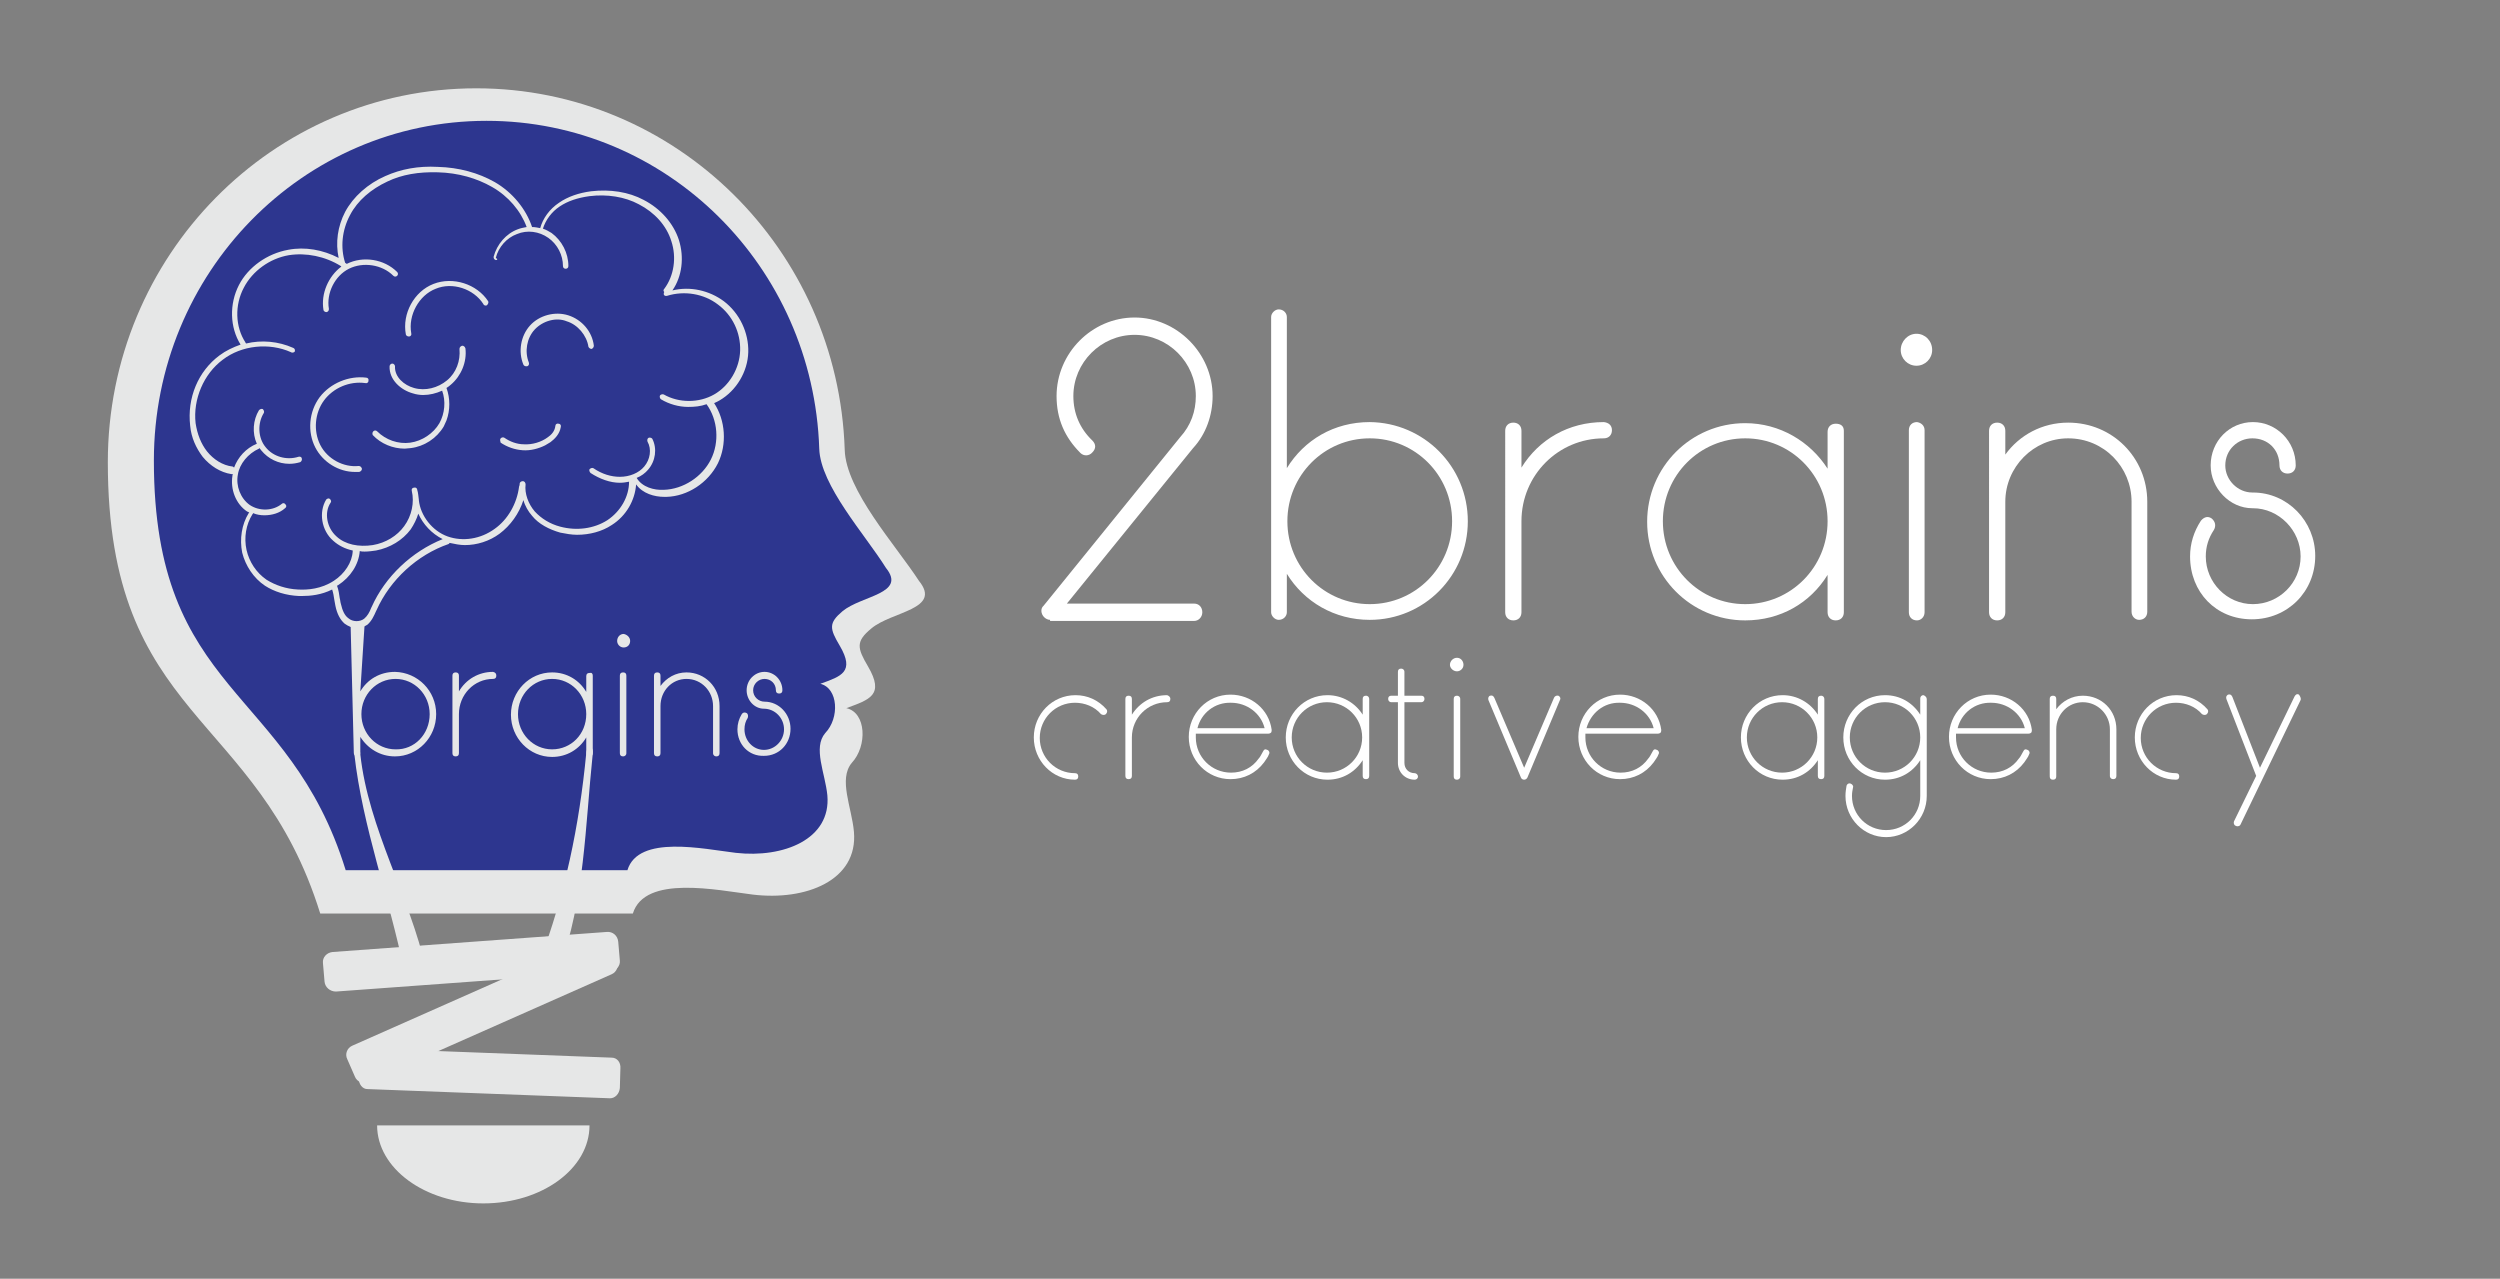 <?xml version="1.0" encoding="utf-8"?>
<!-- Generator: Adobe Illustrator 23.0.2, SVG Export Plug-In . SVG Version: 6.00 Build 0)  -->
<svg version="1.0" id="Layer_1" xmlns="http://www.w3.org/2000/svg" xmlns:xlink="http://www.w3.org/1999/xlink" x="0px" y="0px"
	 viewBox="0 0 461.4 236" enable-background="new 0 0 461.4 236" xml:space="preserve">
<rect x="0" y="0" width="461.4" height="236" fill="#808080" stroke="none"/>
<g>
	<path fill-rule="evenodd" clip-rule="evenodd" fill="#E6E7E7" d="M87.9,16.3c36.8,0,66.8,29.7,68,66.7c0.2,7.5,9.4,17.6,13.7,24.2
		c4.3,5.3-5,5.6-8.8,8.8c-2.9,2.4-2.6,3.6-0.6,7c3.1,5.3,0.3,6.1-4,7.7c3.7,0.8,3.9,7,1,10.1c-2.5,3,0,8.2,0.4,12.7
		c0.8,9-8.9,12.8-18.7,11.6c-6.5-0.8-19.9-3.7-22.1,3.5H59.1C47.5,131.2,19.9,133,19.9,85.3C19.9,47.2,50.3,16.3,87.9,16.3z"/>
	<path fill-rule="evenodd" clip-rule="evenodd" fill="#2D368F" d="M89.8,22.3c33.3,0,60.3,26.9,61.4,60.5c0.2,6.8,8.5,15.9,12.3,22
		c3.9,4.8-4.5,5.1-8,8c-2.6,2.2-2.4,3.2-0.5,6.4c2.8,4.8,0.3,5.6-3.6,7c3.3,0.8,3.6,6.3,0.9,9.1c-2.3,2.7,0,7.4,0.4,11.5
		c0.7,8.1-8.1,11.6-16.9,10.6c-5.9-0.7-18-3.4-20,3.2h-52c-10.5-34-35.4-32.3-35.4-75.6C28.4,50.3,55.9,22.3,89.8,22.3z"/>
	<g>
		<path fill="#E6E7E7" d="M80.5,131.8c0,4.3-3.4,7.8-7.6,7.8c-2.7,0-5-1.4-6.4-3.6v3c0,0.3-0.2,0.6-0.6,0.6c-0.3,0-0.6-0.3-0.6-0.6
			l-0.6-24c0-0.3,0.9,0.1,1.2,0.1c0.4,0,1.4-0.3,1.4,0l-0.8,12.5c1.3-2.2,3.6-3.6,6.4-3.6C77.1,124.1,80.5,127.5,80.5,131.8z
			 M79.3,131.8c0-3.6-2.8-6.5-6.3-6.5c-3.5,0-6.3,2.9-6.3,6.5c0,3.6,2.8,6.5,6.3,6.5C76.5,138.4,79.3,135.5,79.3,131.8z"/>
		<path fill="#E6E7E7" d="M91.6,124.7c0,0.4-0.2,0.6-0.6,0.6c-3.5,0-6.3,2.9-6.3,6.5v7.2c0,0.4-0.2,0.6-0.6,0.6
			c-0.4,0-0.6-0.2-0.6-0.6v-14.3c0-0.4,0.2-0.6,0.6-0.6c0.4,0,0.6,0.2,0.6,0.6v2.9c1.3-2.2,3.6-3.6,6.3-3.6
			C91.4,124.1,91.6,124.3,91.6,124.7z"/>
		<path fill="#E6E7E7" d="M116.3,118.3c0,0.7-0.5,1.2-1.2,1.2c-0.7,0-1.2-0.6-1.2-1.2c0-0.7,0.5-1.3,1.2-1.3
			C115.7,117.1,116.3,117.6,116.3,118.3z M115.6,124.7V139c0,0.4-0.3,0.6-0.6,0.6c-0.4,0-0.6-0.2-0.6-0.6v-14.3
			c0-0.4,0.2-0.6,0.6-0.6C115.4,124.1,115.6,124.3,115.6,124.7z"/>
		<path fill="#E6E7E7" d="M132.8,130.3v8.7c0,0.4-0.2,0.6-0.6,0.6c-0.3,0-0.6-0.2-0.6-0.6v-8.7c0-2.7-2.1-5-4.9-5
			c-2.7,0-4.8,2.2-4.8,5v8.7c0,0.4-0.2,0.6-0.6,0.6c-0.4,0-0.6-0.2-0.6-0.6v-14.3c0-0.4,0.2-0.6,0.6-0.6c0.4,0,0.6,0.2,0.6,0.6v1.9
			c1.1-1.5,2.8-2.5,4.8-2.5C130.1,124.1,132.8,126.8,132.8,130.3z"/>
		<path fill="#E6E7E7" d="M136.1,134.6c0-1,0.3-2,0.8-2.8c0.2-0.3,0.5-0.4,0.9-0.2c0.3,0.2,0.3,0.6,0.2,0.9
			c-0.4,0.6-0.6,1.3-0.6,2.1c0,2.1,1.6,3.8,3.6,3.8s3.7-1.7,3.7-3.8s-1.7-3.8-3.7-3.8h0c-1.8,0-3.2-1.6-3.2-3.4
			c0-1.9,1.5-3.4,3.3-3.4c1.8,0,3.3,1.5,3.3,3.4c0,0.4-0.2,0.6-0.6,0.6s-0.6-0.2-0.6-0.6c0-1.2-0.9-2.1-2.1-2.1
			c-1.1,0-2.1,0.9-2.1,2.1c0,1.2,1,2.1,2.1,2.1h0c2.7,0,4.8,2.3,4.8,5c0,2.8-2.1,5-4.9,5C138.2,139.6,136.1,137.4,136.1,134.6z"/>
		<path fill="#E6E7E7" d="M108.2,131.8c0-3.6-2.8-6.5-6.3-6.5s-6.3,2.9-6.3,6.5c0,3.6,2.8,6.5,6.3,6.5S108.2,135.5,108.2,131.8z
			 M109.4,124.7V139c0,0.4-0.2,0.6-0.6,0.6c-0.4,0-0.6-0.2-0.6-0.6v-2.9c-1.3,2.2-3.6,3.6-6.3,3.6c-4.2,0-7.6-3.5-7.6-7.8
			c0-4.3,3.4-7.8,7.6-7.8c2.7,0,5,1.4,6.3,3.6v-2.9c0-0.4,0.2-0.6,0.6-0.6C109.2,124.1,109.4,124.3,109.4,124.7z"/>
	</g>
	<path fill-rule="evenodd" clip-rule="evenodd" fill="#E6E7E7" d="M112,172l-50.6,3.7c-1.1,0.1-1.9,1-1.8,2l0.3,3.5
		c0.1,1,1,1.8,2.1,1.8l50.6-3.7c1.1-0.1,1.9-1,1.8-2l-0.3-3.5C114,172.7,113.1,171.9,112,172z"/>
	<path fill-rule="evenodd" clip-rule="evenodd" fill="#E6E7E7" d="M89.2,222.1c10.8,0,19.6-6.4,19.6-14.4H69.6
		C69.6,215.6,78.4,222.1,89.2,222.1z"/>
	<path fill-rule="evenodd" clip-rule="evenodd" fill="#E6E7E7" d="M109.9,173.1L65,193c-0.9,0.4-1.4,1.5-0.9,2.5l1.4,3.2
		c0.4,1,1.5,1.4,2.5,1l44.9-19.9c0.9-0.4,1.4-1.5,0.9-2.5l-1.4-3.2C111.9,173.1,110.8,172.7,109.9,173.1z"/>
	<path fill-rule="evenodd" clip-rule="evenodd" fill="#E6E7E7" d="M112.9,195.2l-44.8-1.7c-0.9,0-1.7,0.8-1.8,1.9l-0.1,3.6
		c0,1.1,0.7,2,1.6,2l44.8,1.7c0.9,0,1.7-0.8,1.8-1.9l0.1-3.6C114.6,196.1,113.9,195.2,112.9,195.2z"/>
	<g>
		<g>
			<path fill="#E6E7E7" d="M36.1,78.1c0.3,2,1,3.8,2.1,5.2c1.2,1.5,2.9,2.6,4.7,2.8c0.1,0,0.2,0.1,0.3,0.2c0.7-1.9,2.2-3.6,4.2-4.4
				c0,0,0,0,0,0c-0.9-2-0.7-4.4,0.4-6.2c0.2-0.2,0.5-0.3,0.7-0.2c0.2,0.2,0.3,0.5,0.2,0.7c-1.2,1.9-1.1,4.6,0.3,6.3
				c1.4,1.8,3.9,2.5,6.1,1.8c0.3-0.1,0.6,0.1,0.6,0.3c0.1,0.3-0.1,0.6-0.3,0.7c-0.7,0.2-1.3,0.3-2,0.3c-2,0-3.9-0.9-5.2-2.5
				c-0.1-0.1-0.2-0.3-0.3-0.4c0,0-0.1,0.1-0.1,0.1c-2,0.9-3.6,2.8-3.9,4.8c-0.4,2.1,0.5,4.4,2.2,5.6c1.8,1.2,4.3,1.1,5.9-0.2
				c0.2-0.2,0.5-0.2,0.7,0.1c0.2,0.2,0.2,0.5-0.1,0.7c-1,0.9-2.4,1.3-3.8,1.3c-0.7,0-1.4-0.1-2.1-0.4c0,0.1,0,0.1-0.1,0.2
				c-1.2,1.9-1.6,4.3-1.1,6.6c0.5,2.2,1.8,4.2,3.7,5.5c1.6,1,3.6,1.7,5.8,1.8c1.8,0.1,4.3-0.1,6.6-1.6c2-1.3,3.4-3.4,3.5-5.5
				c0,0,0-0.1,0-0.1c-1.4-0.3-2.6-0.9-3.6-1.8c-2.2-1.9-2.7-5.3-1.3-7.6c0.2-0.2,0.5-0.3,0.7-0.1c0.2,0.2,0.3,0.5,0.1,0.7
				c-1.2,1.8-0.7,4.6,1.1,6.2c1.6,1.5,4.1,2,6.7,1.6c2.4-0.4,4.5-1.7,5.8-3.5c1.4-1.9,1.9-4.4,1.4-6.5c-0.1-0.3,0.1-0.6,0.4-0.6
				c0.3-0.1,0.6,0.1,0.6,0.4c0.2,0.6,0.2,1.2,0.3,1.8c0,0,0,0.1,0,0.1c0.3,2.9,2.5,5.7,5.3,6.7c2.8,1,6.1,0.5,8.7-1.4
				c2.4-1.7,4.1-4.6,4.5-7.8c0-0.1,0.1-0.2,0.1-0.3c0-0.1,0-0.2,0-0.2c0-0.3,0.3-0.5,0.6-0.5c0.3,0,0.5,0.3,0.5,0.6
				c-0.2,1.7,0.5,3.6,1.7,5c1.2,1.3,2.8,2.3,4.7,2.8c3,0.8,6.2,0.4,8.7-1.2c2.4-1.6,4-4.3,4-7.1c-0.5,0.1-1.1,0.2-1.7,0.2
				c0,0,0,0,0,0c-1.8,0-3.7-0.7-5.4-1.8c-0.2-0.2-0.3-0.5-0.2-0.7c0.2-0.2,0.5-0.3,0.7-0.2c1.6,1.1,3.3,1.6,4.9,1.6
				c1.8,0,3.5-0.7,4.5-1.9c1.1-1.3,1.4-3.2,0.6-4.6c-0.1-0.3,0-0.6,0.2-0.7s0.6,0,0.7,0.2c0.9,1.8,0.6,4.1-0.8,5.7
				c-0.5,0.6-1.3,1.2-2.1,1.5c1,1.7,3.2,2.3,5,2.2c3.6-0.1,7.1-2.4,8.7-5.6c1.6-3.2,1.3-7.3-0.8-10.2c-1.1,0.4-2.2,0.5-3.4,0.5
				c-1.7,0-3.5-0.5-5-1.4c-0.2-0.1-0.3-0.5-0.2-0.7c0.1-0.2,0.5-0.3,0.7-0.2c2.8,1.6,6.5,1.6,9.3,0c2.8-1.6,4.7-4.8,4.8-8.1
				c0.1-3.3-1.4-6.5-4.1-8.5c-2.6-2-6.2-2.6-9.4-1.6c-0.3,0.1-0.6-0.1-0.6-0.3c0-0.1,0-0.3,0.1-0.4c-0.2-0.2-0.2-0.4,0-0.6
				c1.8-2.4,2.3-5.8,1.3-8.8c-0.9-2.9-3.1-5.3-6-6.8c-2.6-1.4-5.9-1.9-9.1-1.5c-2.2,0.3-4,0.9-5.5,1.9c-1.5,1-2.6,2.5-3.1,4.1
				c0.6,0.2,1.1,0.5,1.6,0.8c1.9,1.4,3.1,3.7,3.1,6.1c0,0.3-0.2,0.5-0.5,0.5l0,0c-0.3,0-0.5-0.2-0.5-0.5c0-2-1-4-2.7-5.2
				c-1.7-1.2-3.9-1.5-5.8-0.7c-1.9,0.7-3.4,2.4-3.9,4.4C92,47.9,91.7,48,91.5,48c-0.3-0.1-0.4-0.3-0.4-0.6c0.6-2.3,2.3-4.3,4.5-5.1
				c0.5-0.2,1.1-0.3,1.6-0.4c-1.1-3-3.4-5.7-6.4-7.4c-2.8-1.6-6.2-2.6-10-2.7c-3.5-0.1-6.6,0.4-9.3,1.7c-3,1.4-5.5,3.5-6.9,6.2
				c-1.5,2.8-1.8,6-0.9,8.8c0.1,0.1,0.2,0.1,0.3,0.2c3-1.5,6.9-0.9,9.3,1.5c0.2,0.2,0.2,0.5,0,0.7c-0.2,0.2-0.5,0.2-0.7,0
				c-2.1-2.1-5.6-2.6-8.2-1.3c-2.6,1.3-4.2,4.5-3.7,7.4c0,0.3-0.1,0.5-0.4,0.6c0,0-0.1,0-0.1,0c-0.2,0-0.5-0.2-0.5-0.4
				c-0.5-3,0.9-6.2,3.3-8c0,0-0.1-0.1-0.1-0.1c-2.9-1.8-6.4-2.5-9.6-2c-3.5,0.6-6.7,2.9-8.3,6c-1.7,3.2-1.6,7.2,0.3,10.1
				c0,0.1,0.1,0.1,0.1,0.2c2.9-0.7,6-0.4,8.7,0.8c0.3,0.1,0.4,0.4,0.3,0.7C54.3,65,54,65.2,53.7,65c-4-1.8-9.1-1.3-12.6,1.4
				C37.6,69,35.6,73.7,36.1,78.1z M40.5,65.6c1.2-0.9,2.5-1.5,3.9-2c-2-3.2-2.1-7.5-0.3-11c1.7-3.3,5.2-5.8,9.1-6.5
				c3.1-0.6,6.4,0,9.3,1.5c-0.6-2.8-0.2-5.8,1.2-8.5c1.5-2.8,4.2-5.2,7.4-6.6c2.9-1.3,6.1-1.9,9.7-1.7c3.9,0.1,7.5,1.1,10.5,2.8
				c3.3,1.9,5.8,5,6.9,8.3c0.5,0,1,0.1,1.5,0.2c0.5-1.8,1.7-3.5,3.5-4.7c1.6-1.1,3.6-1.8,5.9-2.1c3.5-0.4,6.9,0.1,9.7,1.6
				c3.1,1.6,5.5,4.3,6.5,7.4c1,3.2,0.6,6.7-1.2,9.3c3.3-0.8,6.8,0,9.5,2c2.9,2.2,4.6,5.8,4.5,9.4c-0.1,3.6-2.2,7.1-5.3,8.9
				c-0.3,0.2-0.6,0.3-1,0.5c2.1,3.2,2.4,7.6,0.7,11.1c-1.8,3.6-5.6,6.1-9.5,6.2c-0.1,0-0.3,0-0.4,0c-1.8,0-4-0.6-5.2-2.3
				c-0.2,2.9-1.8,5.8-4.5,7.5c-1.8,1.2-4.1,1.8-6.4,1.8c-1,0-2.1-0.2-3.1-0.4c-2.1-0.6-4-1.6-5.2-3.1c-0.7-0.8-1.3-1.8-1.6-2.9
				c-0.8,2.5-2.4,4.7-4.4,6.2c-1.9,1.4-4.2,2.1-6.4,2.1c-0.9,0-1.9-0.2-2.8-0.4c-0.1,0.1-0.1,0.1-0.2,0.2c-5.8,2-10.8,6.6-13.3,12.2
				l-0.1,0.2c-0.4,0.9-0.8,1.8-1.6,2.5c-0.6,0.4-1.3,0.6-2,0.6c-0.8,0-1.5-0.3-2.2-0.8c-0.8-0.7-1.4-1.8-1.7-3.3
				c-0.1-0.4-0.1-0.7-0.2-1.1c-0.1-0.7-0.2-1.3-0.4-1.9c-2,1-4,1.2-5.6,1.2c-0.2,0-0.3,0-0.5,0c-2.4-0.1-4.6-0.8-6.3-1.9
				c-2.1-1.4-3.6-3.7-4.2-6.1c-0.5-2.5-0.1-5.2,1.2-7.3c0,0,0.1-0.1,0.1-0.1c-0.1-0.1-0.2-0.1-0.4-0.2c-2.1-1.4-3.1-4.1-2.7-6.6
				c0-0.1,0-0.2,0.1-0.3c-0.1,0-0.1,0-0.2,0c0,0-0.1,0-0.1,0c-2-0.3-3.9-1.5-5.3-3.2c-1.2-1.6-2.1-3.5-2.3-5.7
				C34.5,73.4,36.6,68.5,40.5,65.6z M62.7,110.4c0.1,0.3,0.1,0.7,0.2,1c0.3,1.3,0.7,2.2,1.4,2.7c0.8,0.7,2.1,0.7,2.9,0.1
				c0.6-0.5,1-1.2,1.3-2l0.1-0.2c2.5-5.6,7.4-10.2,13.1-12.5c-2-1-3.6-2.7-4.5-4.7c-0.3,1-0.8,2-1.4,2.9c-1.5,2-3.8,3.4-6.4,3.9
				c-0.7,0.1-1.4,0.2-2.1,0.2c-0.3,0-0.6,0-0.9-0.1c0,0,0,0,0,0c-0.2,2.5-1.7,4.8-4,6.3c-0.1,0-0.1,0.1-0.2,0.1
				C62.5,108.9,62.6,109.7,62.7,110.4z"/>
			<path fill="#E6E7E7" d="M98.7,60.8c-1.5,1.6-1.9,4.1-1.1,6.1c0.1,0.3,0,0.6-0.3,0.7c-0.1,0-0.1,0-0.2,0c-0.2,0-0.4-0.1-0.5-0.3
				c-1-2.4-0.5-5.3,1.2-7.2c1.7-1.9,4.6-2.7,7.1-1.9c2.5,0.8,4.4,3,4.7,5.6c0,0.3-0.2,0.5-0.4,0.6c-0.3,0-0.5-0.2-0.6-0.4
				c-0.3-2.1-2-4.1-4-4.7C102.7,58.5,100.2,59.2,98.7,60.8z"/>
			<path fill="#E6E7E7" d="M67.6,69.7c0.3,0,0.5,0.3,0.4,0.6c0,0.3-0.3,0.5-0.6,0.4c-2.9-0.4-5.9,0.9-7.6,3.2
				c-1.7,2.3-2,5.6-0.7,8.2c1.3,2.6,4.3,4.2,7.1,3.9c0.3,0,0.5,0.2,0.6,0.5c0,0.3-0.2,0.5-0.5,0.6c-0.3,0-0.6,0-0.8,0
				c-3,0-5.9-1.8-7.3-4.5c-1.5-2.9-1.2-6.6,0.8-9.3C61,70.7,64.4,69.3,67.6,69.7z"/>
			<g>
				<path fill="#E6E7E7" d="M68.9,79.6c0.2-0.2,0.5-0.2,0.7,0c1.6,1.6,3.9,2.4,6.1,2.1c2.2-0.3,4.3-1.7,5.4-3.6c1-1.8,1.2-4.1,0.5-6
					c-1.1,0.5-2.3,0.8-3.5,0.8c-0.6,0-1.3-0.1-1.9-0.3c-2.2-0.6-4.4-2.5-4.3-5c0-0.3,0.3-0.5,0.5-0.5c0.3,0,0.5,0.3,0.5,0.5
					c-0.1,2,1.7,3.5,3.5,4c2.1,0.6,4.4,0,6.1-1.4c1.7-1.4,2.5-3.6,2.3-5.8c0-0.3,0.2-0.5,0.5-0.6c0.3,0,0.5,0.2,0.6,0.5
					c0.3,2.5-0.8,5.1-2.7,6.7c-0.2,0.2-0.5,0.4-0.8,0.6c0.7,1.9,0.7,4.1,0,6l-0.5,1.1c-1.3,2.2-3.6,3.7-6.1,4
					c-0.4,0-0.7,0.1-1.1,0.1c-2.2,0-4.4-0.9-5.9-2.5C68.7,80.1,68.7,79.8,68.9,79.6z"/>
				<path fill="#E6E7E7" d="M92.3,81.2c0-0.4,0.5-0.6,0.8-0.4c1,0.7,2.3,1.2,3.6,1.2c1.5,0.1,3.2-0.4,4.4-1.3
					c0.6-0.4,1.3-1.1,1.4-2.1c0-0.3,0.3-0.5,0.6-0.4c0.3,0,0.5,0.3,0.4,0.6c-0.2,1.3-1.1,2.2-1.9,2.8c-0.3,0.2-0.7,0.4-1,0.6
					c-1.2,0.6-2.7,1-4.1,0.9c-1.5-0.1-2.9-0.6-4.1-1.4C92.4,81.6,92.3,81.4,92.3,81.2L92.3,81.2z"/>
			</g>
			<path fill="#E6E7E7" d="M89.9,56.3c-0.2,0.2-0.6,0.1-0.7-0.2c-1.8-2.8-5.7-4.1-8.8-2.8c-3.1,1.2-5.1,4.9-4.5,8.2
				c0.1,0.3-0.1,0.6-0.4,0.6c0,0-0.1,0-0.1,0c-0.2,0-0.5-0.2-0.5-0.4c-0.7-3.8,1.5-7.9,5.1-9.3c3.6-1.4,8,0,10.1,3.2
				C90.2,55.8,90.1,56.1,89.9,56.3z"/>
		</g>
	</g>
	<g>
		<path fill="#E6E7E7" d="M108.2,139c-1.3,13.5-3.9,26-8.7,38.7c-0.6,1.5,3.1,2.6,3.7,1.1c4.7-12.7,4.8-26.3,6.2-39.7
			C109.6,137.5,108.3,137.6,108.2,139z"/>
		<path fill="#E6E7E7" d="M65.4,139.2c1.5,13.4,6.5,26.7,9.2,40c0.3,1.6,4.4,1.2,4-0.4c-2.9-13.2-10.6-25.8-12.1-39.6
			C66.4,137.6,65.2,137.7,65.4,139.2z"/>
	</g>
	<g>
		<path fill="#FFFFFF" d="M193.8,114.4c-0.4,0-0.8-0.2-1.1-0.5c-0.6-0.6-0.7-1.6-0.1-2.1l25.2-31.1c2-2.2,2.9-4.8,2.9-7.6
			c0-6.2-5.1-11.3-11.3-11.3c-6.2,0-11.3,5.1-11.3,11.3c0,3.2,1.2,6,3.5,8.2c0.7,0.7,0.7,1.5,0,2.2c-0.6,0.7-1.6,0.7-2.2,0.1
			c-2.9-2.9-4.4-6.3-4.4-10.5c0-7.9,6.5-14.5,14.4-14.5c7.8,0,14.4,6.6,14.4,14.5c0,3.5-1.2,7-3.6,9.6l-23.3,28.7h23.5
			c0.9,0,1.5,0.7,1.5,1.6s-0.7,1.6-1.5,1.6H193.8z"/>
		<path fill="#FFFFFF" d="M270.9,96.2c0,10.1-8.1,18.2-18.1,18.2c-6.5,0-12.1-3.3-15.3-8.5v7.1c0,0.7-0.6,1.4-1.5,1.4
			c-0.7,0-1.4-0.7-1.4-1.4V58.5c0-0.7,0.7-1.4,1.4-1.4c0.9,0,1.5,0.7,1.5,1.4v27.9c3.2-5.2,8.7-8.5,15.3-8.5
			C262.8,78,270.9,86.1,270.9,96.2z M268,96.2c0-8.5-6.8-15.3-15.2-15.3c-8.4,0-15.2,6.8-15.2,15.3c0,8.5,6.8,15.3,15.2,15.3
			C261.2,111.5,268,104.7,268,96.2z"/>
		<path fill="#FFFFFF" d="M297.5,79.4c0,0.9-0.6,1.5-1.5,1.5c-8.4,0-15.2,6.8-15.2,15.3V113c0,0.9-0.6,1.5-1.5,1.5s-1.5-0.6-1.5-1.5
			V79.5c0-0.9,0.6-1.5,1.5-1.5s1.5,0.6,1.5,1.5v6.8c3.2-5.2,8.7-8.4,15.2-8.4C296.9,78,297.5,78.5,297.5,79.4z"/>
		<path fill="#FFFFFF" d="M340.3,79.5V113c0,0.9-0.6,1.5-1.5,1.5s-1.5-0.6-1.5-1.5v-6.9c-3.2,5.2-8.7,8.4-15.2,8.4
			c-10,0-18.1-8.1-18.1-18.2c0-10.1,8.1-18.2,18.1-18.2c6.4,0,12,3.4,15.2,8.4v-6.8c0-0.9,0.6-1.5,1.5-1.5S340.3,78.6,340.3,79.5z
			 M337.3,96.2c0-8.5-6.8-15.3-15.2-15.3c-8.4,0-15.2,6.8-15.2,15.3c0,8.5,6.8,15.3,15.2,15.3C330.5,111.5,337.3,104.7,337.3,96.2z"
			/>
		<path fill="#FFFFFF" d="M356.6,64.6c0,1.6-1.3,2.9-2.9,2.9c-1.6,0-2.9-1.3-2.9-2.9c0-1.6,1.3-3,2.9-3
			C355.3,61.6,356.6,62.9,356.6,64.6z M355.2,79.4V113c0,0.9-0.7,1.5-1.4,1.5c-0.9,0-1.5-0.6-1.5-1.5V79.4c0-0.9,0.6-1.5,1.5-1.5
			C354.5,78,355.2,78.5,355.2,79.4z"/>
		<path fill="#FFFFFF" d="M396.3,92.6v20.3c0,0.9-0.6,1.5-1.5,1.5c-0.7,0-1.4-0.6-1.4-1.5V92.6c0-6.4-5.1-11.7-11.7-11.7
			c-6.4,0-11.6,5.3-11.6,11.7V113c0,0.9-0.6,1.5-1.5,1.5s-1.5-0.6-1.5-1.5V79.5c0-0.9,0.6-1.5,1.5-1.5s1.5,0.6,1.5,1.5v4.4
			c2.6-3.6,6.8-5.9,11.6-5.9C389.9,78,396.3,84.5,396.3,92.6z"/>
		<path fill="#FFFFFF" d="M404.2,102.7c0-2.4,0.7-4.6,2-6.6c0.6-0.7,1.3-0.9,2-0.4c0.7,0.6,0.8,1.4,0.4,2.1c-1,1.5-1.5,3.1-1.5,4.9
			c0,4.8,3.9,8.8,8.7,8.8s8.8-3.9,8.8-8.8c0-4.8-4-8.9-8.8-8.9h-0.1c-4.2,0-7.7-3.7-7.7-7.9c0-4.5,3.5-8,7.8-8s7.9,3.5,7.9,8
			c0,0.9-0.6,1.5-1.5,1.5s-1.5-0.6-1.5-1.5c0-2.9-2.1-5-5-5c-2.7,0-5,2.1-5,5c0,2.7,2.3,5,5,5h0.1c6.4,0,11.5,5.3,11.5,11.7
			c0,6.6-5.1,11.7-11.7,11.7S404.2,109.3,404.2,102.7z"/>
	</g>
	<g>
		<path fill="#FFFFFF" d="M190.8,136.1c0-4.3,3.4-7.8,7.7-7.8c2.2,0,4.2,0.9,5.7,2.6c0.2,0.2,0.2,0.6-0.1,0.9
			c-0.2,0.2-0.6,0.2-0.9,0c-1.2-1.4-3-2.1-4.8-2.1c-3.6,0-6.5,2.9-6.5,6.5c0,3.6,2.9,6.5,6.5,6.5c0.4,0,0.6,0.2,0.6,0.6
			s-0.2,0.6-0.6,0.6C194.2,143.9,190.8,140.4,190.8,136.1z"/>
		<path fill="#FFFFFF" d="M216,129c0,0.4-0.2,0.6-0.6,0.6c-3.6,0-6.5,2.9-6.5,6.5v7.1c0,0.4-0.2,0.6-0.6,0.6c-0.4,0-0.6-0.2-0.6-0.6
			V129c0-0.4,0.2-0.6,0.6-0.6c0.4,0,0.6,0.2,0.6,0.6v2.9c1.4-2.2,3.7-3.6,6.5-3.6C215.7,128.4,216,128.6,216,129z"/>
		<path fill="#FFFFFF" d="M220.7,135.6v0.5c0,3.6,2.9,6.5,6.5,6.5c2.1,0,3.9-0.9,5.1-2.6c0.3-0.3,0.5-0.8,0.8-1.3
			c0.2-0.4,0.4-0.5,0.8-0.3c0.3,0.1,0.5,0.5,0.3,0.8c-0.2,0.6-0.6,1-0.9,1.5c-1.5,2-3.7,3.1-6.2,3.1c-4.3,0-7.7-3.5-7.7-7.8
			c0-4.3,3.4-7.8,7.7-7.8c3.8,0,7.1,2.7,7.6,6.5c0,0.2,0,0.3-0.1,0.5c-0.1,0.1-0.3,0.2-0.5,0.2H220.7L220.7,135.6z M221,134.4h12.4
			c-0.7-2.8-3.3-4.7-6.2-4.7C224.2,129.6,221.7,131.6,221,134.4z"/>
		<path fill="#FFFFFF" d="M252.7,129v14.2c0,0.4-0.2,0.6-0.6,0.6c-0.4,0-0.6-0.2-0.6-0.6v-2.9c-1.4,2.2-3.7,3.6-6.5,3.6
			c-4.3,0-7.7-3.5-7.7-7.8c0-4.3,3.4-7.8,7.7-7.8c2.7,0,5.1,1.4,6.5,3.6V129c0-0.4,0.2-0.6,0.6-0.6
			C252.5,128.4,252.7,128.7,252.7,129z M251.4,136.1c0-3.6-2.9-6.5-6.5-6.5s-6.5,2.9-6.5,6.5c0,3.6,2.9,6.5,6.5,6.5
			S251.4,139.7,251.4,136.1z"/>
		<path fill="#FFFFFF" d="M262.3,128.4c0.4,0,0.6,0.2,0.6,0.6c0,0.3-0.2,0.6-0.6,0.6h-3.1v11.2c0,1.1,0.8,1.9,1.9,1.9
			c0.3,0,0.6,0.3,0.6,0.6c0,0.4-0.3,0.6-0.6,0.6c-1.8,0-3.1-1.4-3.1-3.1v-11.2h-1.2c-0.4,0-0.6-0.3-0.6-0.6c0-0.4,0.2-0.6,0.6-0.6
			h1.2V124c0-0.4,0.2-0.6,0.6-0.6c0.3,0,0.6,0.2,0.6,0.6v4.4H262.3z"/>
		<path fill="#FFFFFF" d="M270.1,122.7c0,0.7-0.6,1.2-1.2,1.2c-0.7,0-1.3-0.6-1.3-1.2c0-0.7,0.6-1.3,1.3-1.3
			C269.6,121.4,270.1,122,270.1,122.7z M269.5,129v14.3c0,0.4-0.3,0.6-0.6,0.6c-0.4,0-0.6-0.2-0.6-0.6V129c0-0.4,0.2-0.6,0.6-0.6
			C269.2,128.4,269.5,128.6,269.5,129z"/>
		<path fill="#FFFFFF" d="M280.7,143.5l-6-14.3c-0.1-0.3,0-0.7,0.3-0.8c0.4-0.1,0.6,0,0.8,0.4l5.5,12.9l5.5-12.9
			c0.1-0.3,0.5-0.5,0.8-0.4c0.3,0.1,0.5,0.5,0.3,0.8l-6,14.3c-0.1,0.2-0.3,0.4-0.6,0.4C281.1,143.9,280.8,143.8,280.7,143.5z"/>
		<path fill="#FFFFFF" d="M292.6,135.6v0.5c0,3.6,2.9,6.5,6.5,6.5c2.1,0,3.9-0.9,5.1-2.6c0.3-0.3,0.5-0.8,0.8-1.3
			c0.2-0.4,0.4-0.5,0.8-0.3c0.3,0.1,0.5,0.5,0.3,0.8c-0.2,0.6-0.6,1-0.9,1.5c-1.5,2-3.7,3.1-6.2,3.1c-4.3,0-7.7-3.5-7.7-7.8
			c0-4.3,3.4-7.8,7.7-7.8c3.8,0,7.1,2.7,7.6,6.5c0,0.2,0,0.3-0.1,0.5c-0.1,0.1-0.3,0.2-0.5,0.2H292.6L292.6,135.6z M292.8,134.4
			h12.4c-0.7-2.8-3.3-4.7-6.2-4.7C296,129.6,293.6,131.6,292.8,134.4z"/>
		<path fill="#FFFFFF" d="M336.7,129v14.2c0,0.4-0.2,0.6-0.6,0.6c-0.4,0-0.6-0.2-0.6-0.6v-2.9c-1.4,2.2-3.7,3.6-6.5,3.6
			c-4.3,0-7.7-3.5-7.7-7.8c0-4.3,3.4-7.8,7.7-7.8c2.7,0,5.1,1.4,6.5,3.6V129c0-0.4,0.2-0.6,0.6-0.6
			C336.5,128.4,336.7,128.7,336.7,129z M335.4,136.1c0-3.6-2.9-6.5-6.5-6.5s-6.5,2.9-6.5,6.5c0,3.6,2.9,6.5,6.5,6.5
			S335.4,139.7,335.4,136.1z"/>
		<path fill="#FFFFFF" d="M355.6,129v17.9c0,4.2-3.4,7.6-7.5,7.6c-4.1,0-7.5-3.4-7.5-7.6c0-0.7,0.1-1.3,0.2-1.9
			c0.1-0.3,0.4-0.5,0.7-0.4c0.3,0.1,0.6,0.4,0.5,0.7c-0.1,0.5-0.2,1-0.2,1.6c0,3.5,2.8,6.3,6.3,6.3c3.5,0,6.3-2.8,6.3-6.3v-6.6
			c-1.4,2.2-3.7,3.6-6.5,3.6c-4.3,0-7.7-3.5-7.7-7.8c0-4.3,3.4-7.8,7.7-7.8c2.8,0,5.1,1.4,6.5,3.6v-3c0-0.3,0.2-0.6,0.6-0.6
			C355.3,128.4,355.6,128.7,355.6,129z M354.4,136.1c0-3.6-2.9-6.5-6.5-6.5s-6.5,2.9-6.5,6.5c0,3.6,2.9,6.5,6.5,6.5
			S354.4,139.7,354.4,136.1z"/>
		<path fill="#FFFFFF" d="M361,135.6v0.5c0,3.6,2.9,6.5,6.5,6.5c2.1,0,3.9-0.9,5.1-2.6c0.3-0.3,0.5-0.8,0.8-1.3
			c0.2-0.4,0.4-0.5,0.8-0.3c0.3,0.1,0.5,0.5,0.3,0.8c-0.2,0.6-0.6,1-0.9,1.5c-1.5,2-3.7,3.1-6.2,3.1c-4.3,0-7.7-3.5-7.7-7.8
			c0-4.3,3.4-7.8,7.7-7.8c3.8,0,7.1,2.7,7.6,6.5c0,0.2,0,0.3-0.1,0.5c-0.1,0.1-0.3,0.2-0.5,0.2H361L361,135.6z M361.3,134.4h12.4
			c-0.7-2.8-3.3-4.7-6.2-4.7C364.5,129.6,362,131.6,361.3,134.4z"/>
		<path fill="#FFFFFF" d="M390.6,134.6v8.6c0,0.4-0.2,0.6-0.6,0.6c-0.3,0-0.6-0.2-0.6-0.6v-8.6c0-2.7-2.2-5-5-5
			c-2.7,0-4.9,2.2-4.9,5v8.7c0,0.4-0.2,0.6-0.6,0.6c-0.4,0-0.6-0.2-0.6-0.6V129c0-0.4,0.2-0.6,0.6-0.6c0.4,0,0.6,0.2,0.6,0.6v1.9
			c1.1-1.5,2.9-2.5,4.9-2.5C387.9,128.4,390.6,131.1,390.6,134.6z"/>
		<path fill="#FFFFFF" d="M394,136.1c0-4.3,3.4-7.8,7.7-7.8c2.2,0,4.2,0.9,5.7,2.6c0.2,0.2,0.2,0.6-0.1,0.9c-0.2,0.2-0.6,0.2-0.9,0
			c-1.2-1.4-3-2.1-4.8-2.1c-3.6,0-6.5,2.9-6.5,6.5c0,3.6,2.9,6.5,6.5,6.5c0.4,0,0.6,0.2,0.6,0.6s-0.2,0.6-0.6,0.6
			C397.4,143.9,394,140.4,394,136.1z"/>
		<path fill="#FFFFFF" d="M424.6,129.2l-11.1,23c-0.1,0.2-0.3,0.3-0.6,0.3c0,0-0.1,0-0.3-0.1c-0.3-0.1-0.4-0.5-0.3-0.8l4.1-8.4
			l-5.5-14.2c-0.1-0.4,0-0.6,0.3-0.8c0.4-0.1,0.6,0,0.8,0.4l5.1,13.1l6.4-13.2c0.2-0.3,0.4-0.5,0.8-0.3
			C424.6,128.6,424.7,129,424.6,129.2z"/>
	</g>
</g>
</svg>
